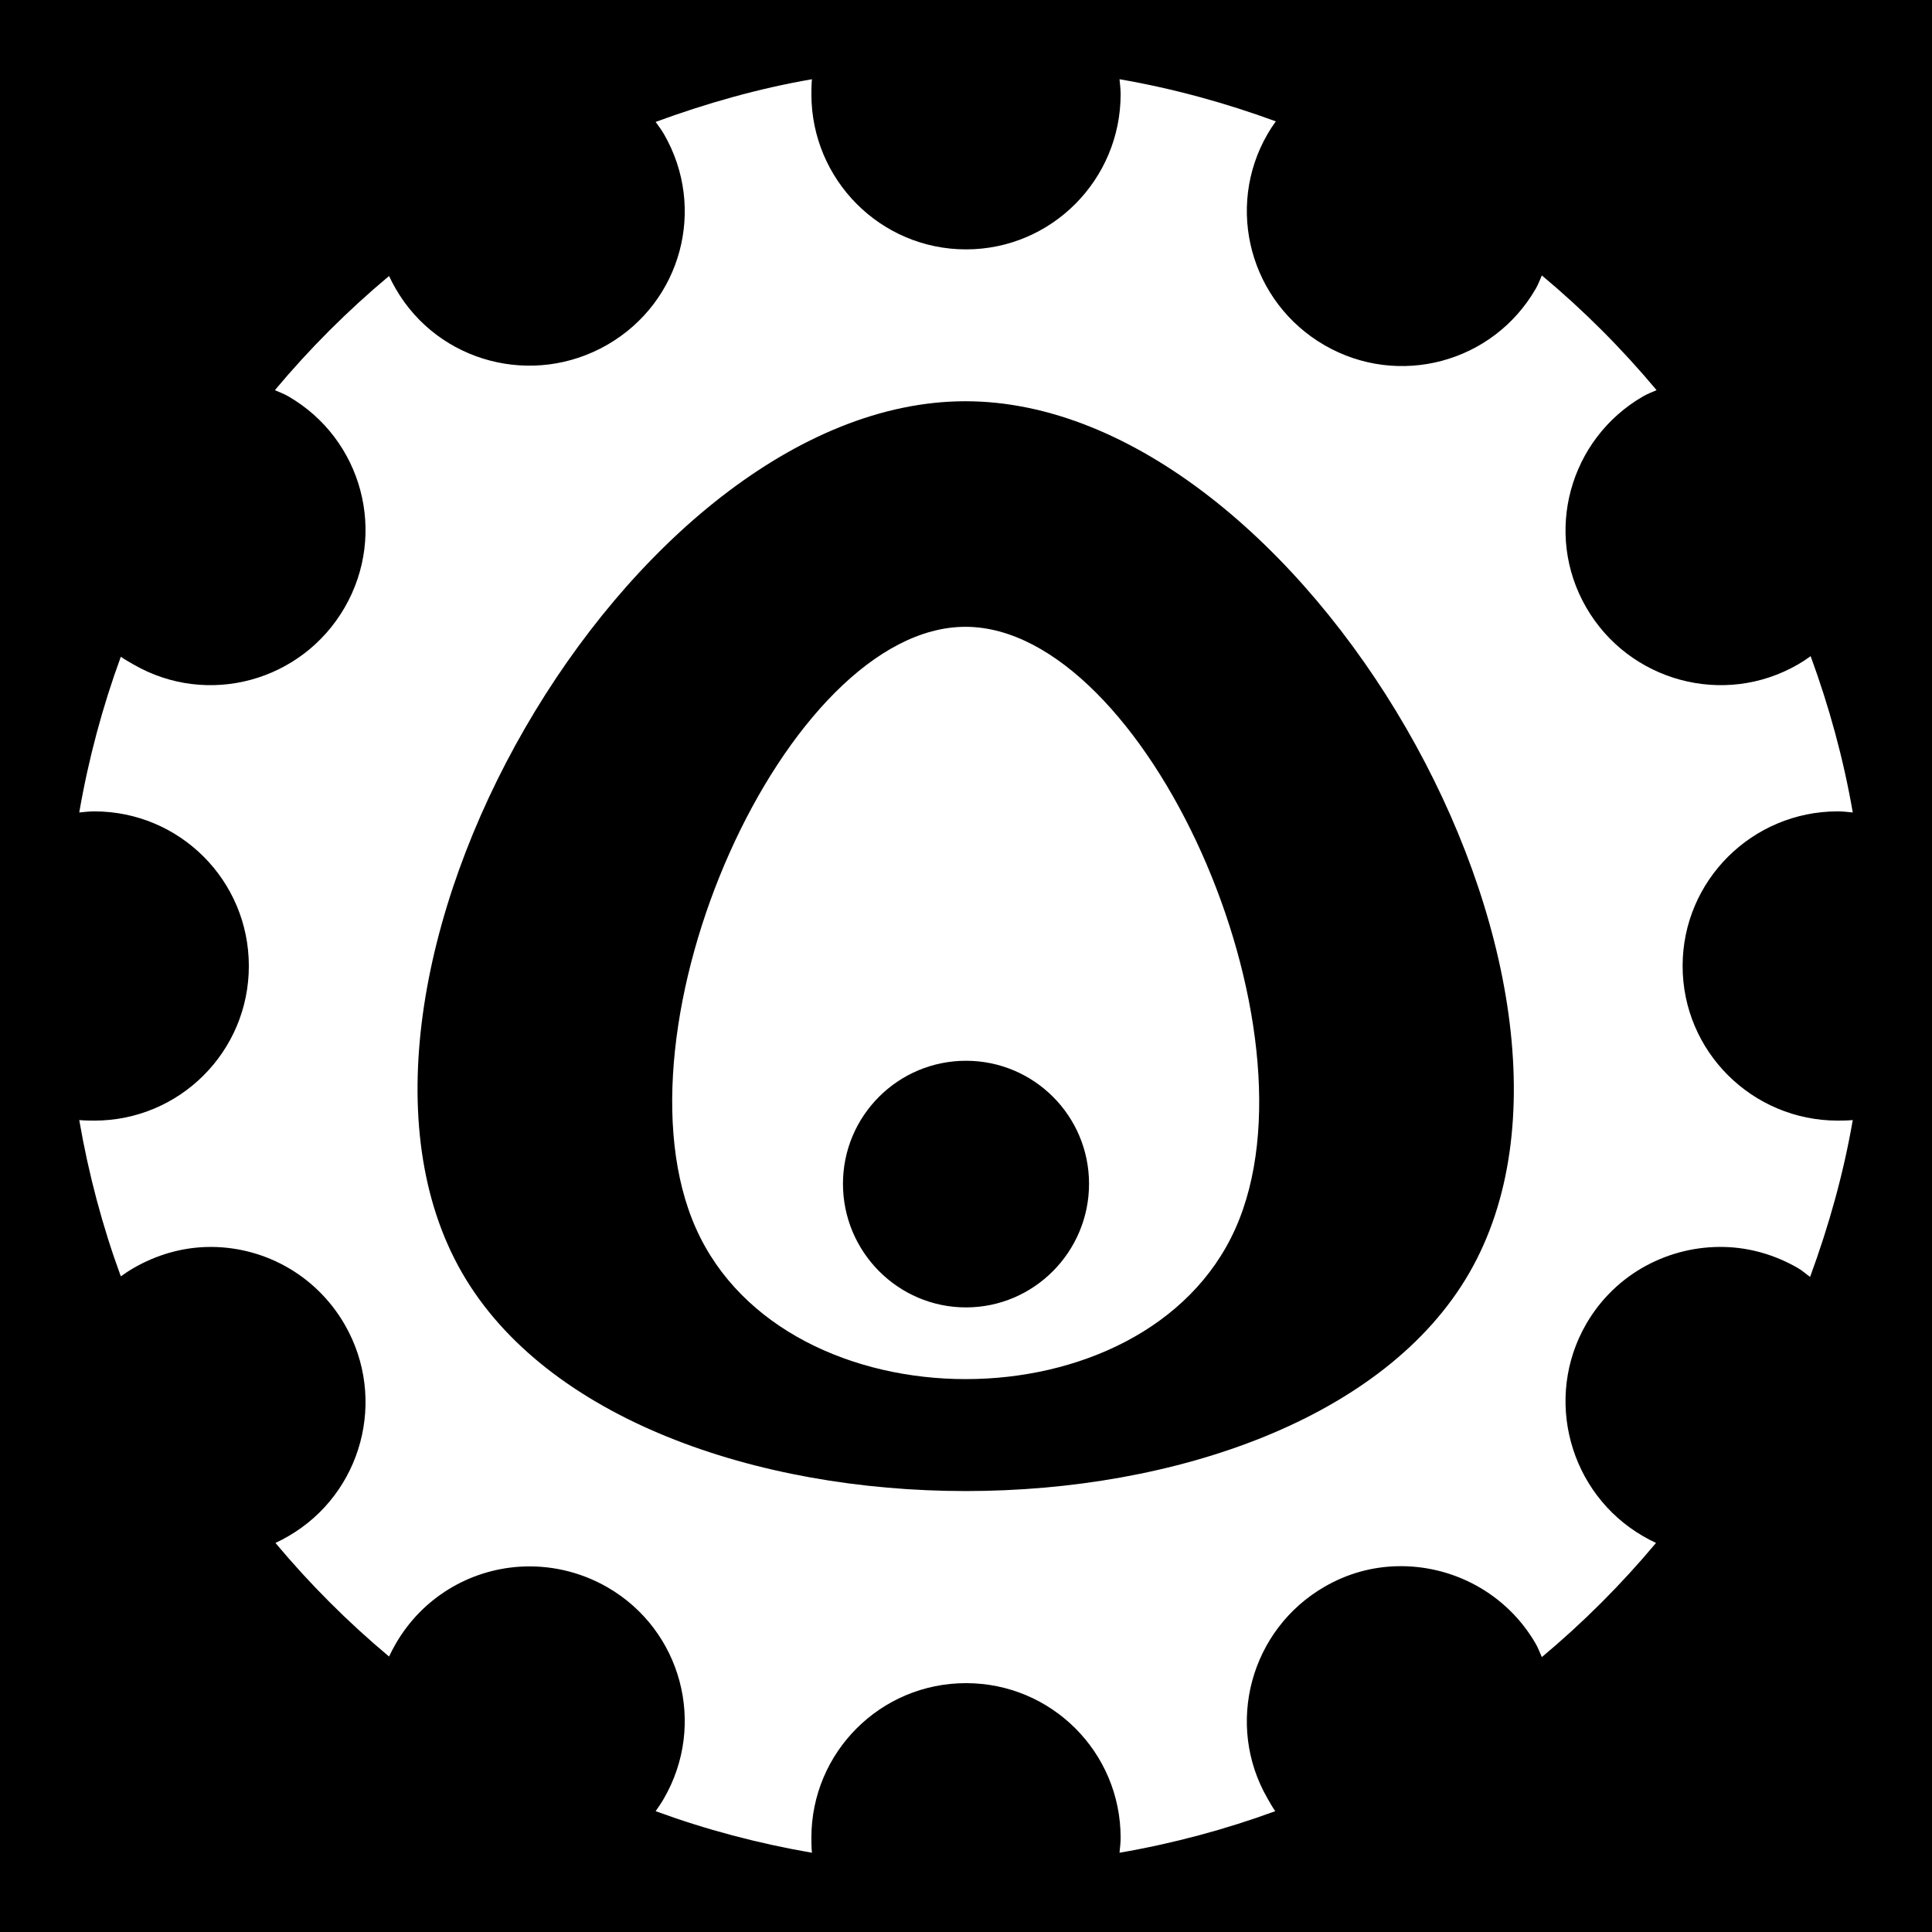 <svg xmlns="http://www.w3.org/2000/svg" viewBox="0 0 512 512"><path d="M0 0h512v512H0z"/>

<path d="m215.169,21c-14.271,2.46-28.136,6.433-41.419,11.309 .76,1.067 1.535,2.075 2.203,3.231 11.333,19.629 4.648,44.479-14.981,55.812s-44.773,4.795-56.106-14.834c-.652-1.129-1.229-2.216-1.762-3.378-10.954,9.163-21.103,19.294-30.256,30.256 1.177.54 2.379.954 3.525,1.616 19.629,11.333 26.314,36.33 14.981,55.959s-36.33,26.461-55.959,15.128c-1.167-.674-2.303-1.289-3.378-2.056-4.843,13.227-8.567,27.066-11.016,41.272 1.287-.122 2.646-.294 3.966-.294 22.666,0 40.978,18.312 40.978,40.978s-18.312,40.978-40.978,40.978c-1.319,0-2.679-.029-3.966-.147 2.457,14.253 6.149,28.151 11.016,41.419 1.076-.767 2.21-1.529 3.378-2.203 6.134-3.542 12.781-5.407 19.387-5.581 14.535-.383 28.78,7.067 36.572,20.562 11.333,19.629 4.648,44.773-14.981,56.106-1.095.632-2.253,1.242-3.378,1.762 9.118,10.9 19.209,20.992 30.109,30.109 .52-1.125 1.131-2.283 1.762-3.378 7.083-12.268 19.483-19.492 32.606-20.416 7.874-.554 16.139,1.185 23.5,5.434 19.629,11.333 26.314,36.33 14.981,55.959-.674,1.168-1.436,2.303-2.203,3.378 13.268,4.867 27.166,8.559 41.419,11.016-.122-1.287-.146-2.647-.146-3.966 0-22.666 18.312-40.978 40.978-40.978s40.978,18.312 40.978,40.978c0,1.319-.172,2.678-.294,3.966 14.206-2.449 28.045-6.173 41.272-11.016-.767-1.075-1.382-2.211-2.056-3.378-11.333-19.629-4.501-44.773 15.128-56.106 6.134-3.542 12.624-5.277 19.241-5.434 14.557-.345 28.927,7.067 36.719,20.562 .653,1.131 1.082,2.361 1.616,3.525 10.962-9.153 21.093-19.302 30.256-30.256-1.162-.533-2.249-1.11-3.378-1.762-19.629-11.333-26.461-36.624-15.128-56.253 7.791-13.495 22.146-20.821 36.719-20.416 6.624.184 13.253,2.04 19.387,5.581 1.191.688 2.136,1.565 3.231,2.35 4.9-13.323 8.841-27.247 11.309-41.566-1.284.121-2.65.147-3.966.147-22.666,0-41.125-18.312-41.125-40.978s18.459-40.978 41.125-40.978c1.316,0 2.682.174 3.966.294-2.457-14.253-6.296-28.151-11.162-41.419-1.125.811-2.151,1.495-3.378,2.203-19.629,11.333-44.773,4.501-56.106-15.128s-4.501-44.626 15.128-55.959c1.175-.679 2.308-1.064 3.525-1.616-9.199-11.016-19.387-21.205-30.403-30.403-.547,1.202-.941,2.357-1.616,3.525-11.333,19.629-36.33,26.314-55.959,14.981s-26.461-36.33-15.128-55.959c.699-1.21 1.404-2.266 2.203-3.378-13.268-4.867-27.166-8.706-41.419-11.162 .121,1.284.294,2.65.294,3.966 0,22.666-18.312,41.125-40.978,41.125s-40.978-18.459-40.978-41.125c0-1.316.029-2.682.147-3.966zm40.684,85.334c88.956,0 177.988,153.996 133.509,231.034s-222.394,77.038-266.872,0 44.406-231.034 133.362-231.034zm0,59.778c-47.61,0-95.186,106.36-71.381,159.506 23.805,53.147 119.104,53.147 142.909,0 23.805-53.147-23.918-159.506-71.528-159.506zm.147,115.003c18.011,0 32.606,14.596 32.606,32.606s-14.596,32.753-32.606,32.753-32.606-14.742-32.606-32.753 14.596-32.606 32.606-32.606z" fill="#fff"/>
</svg>
